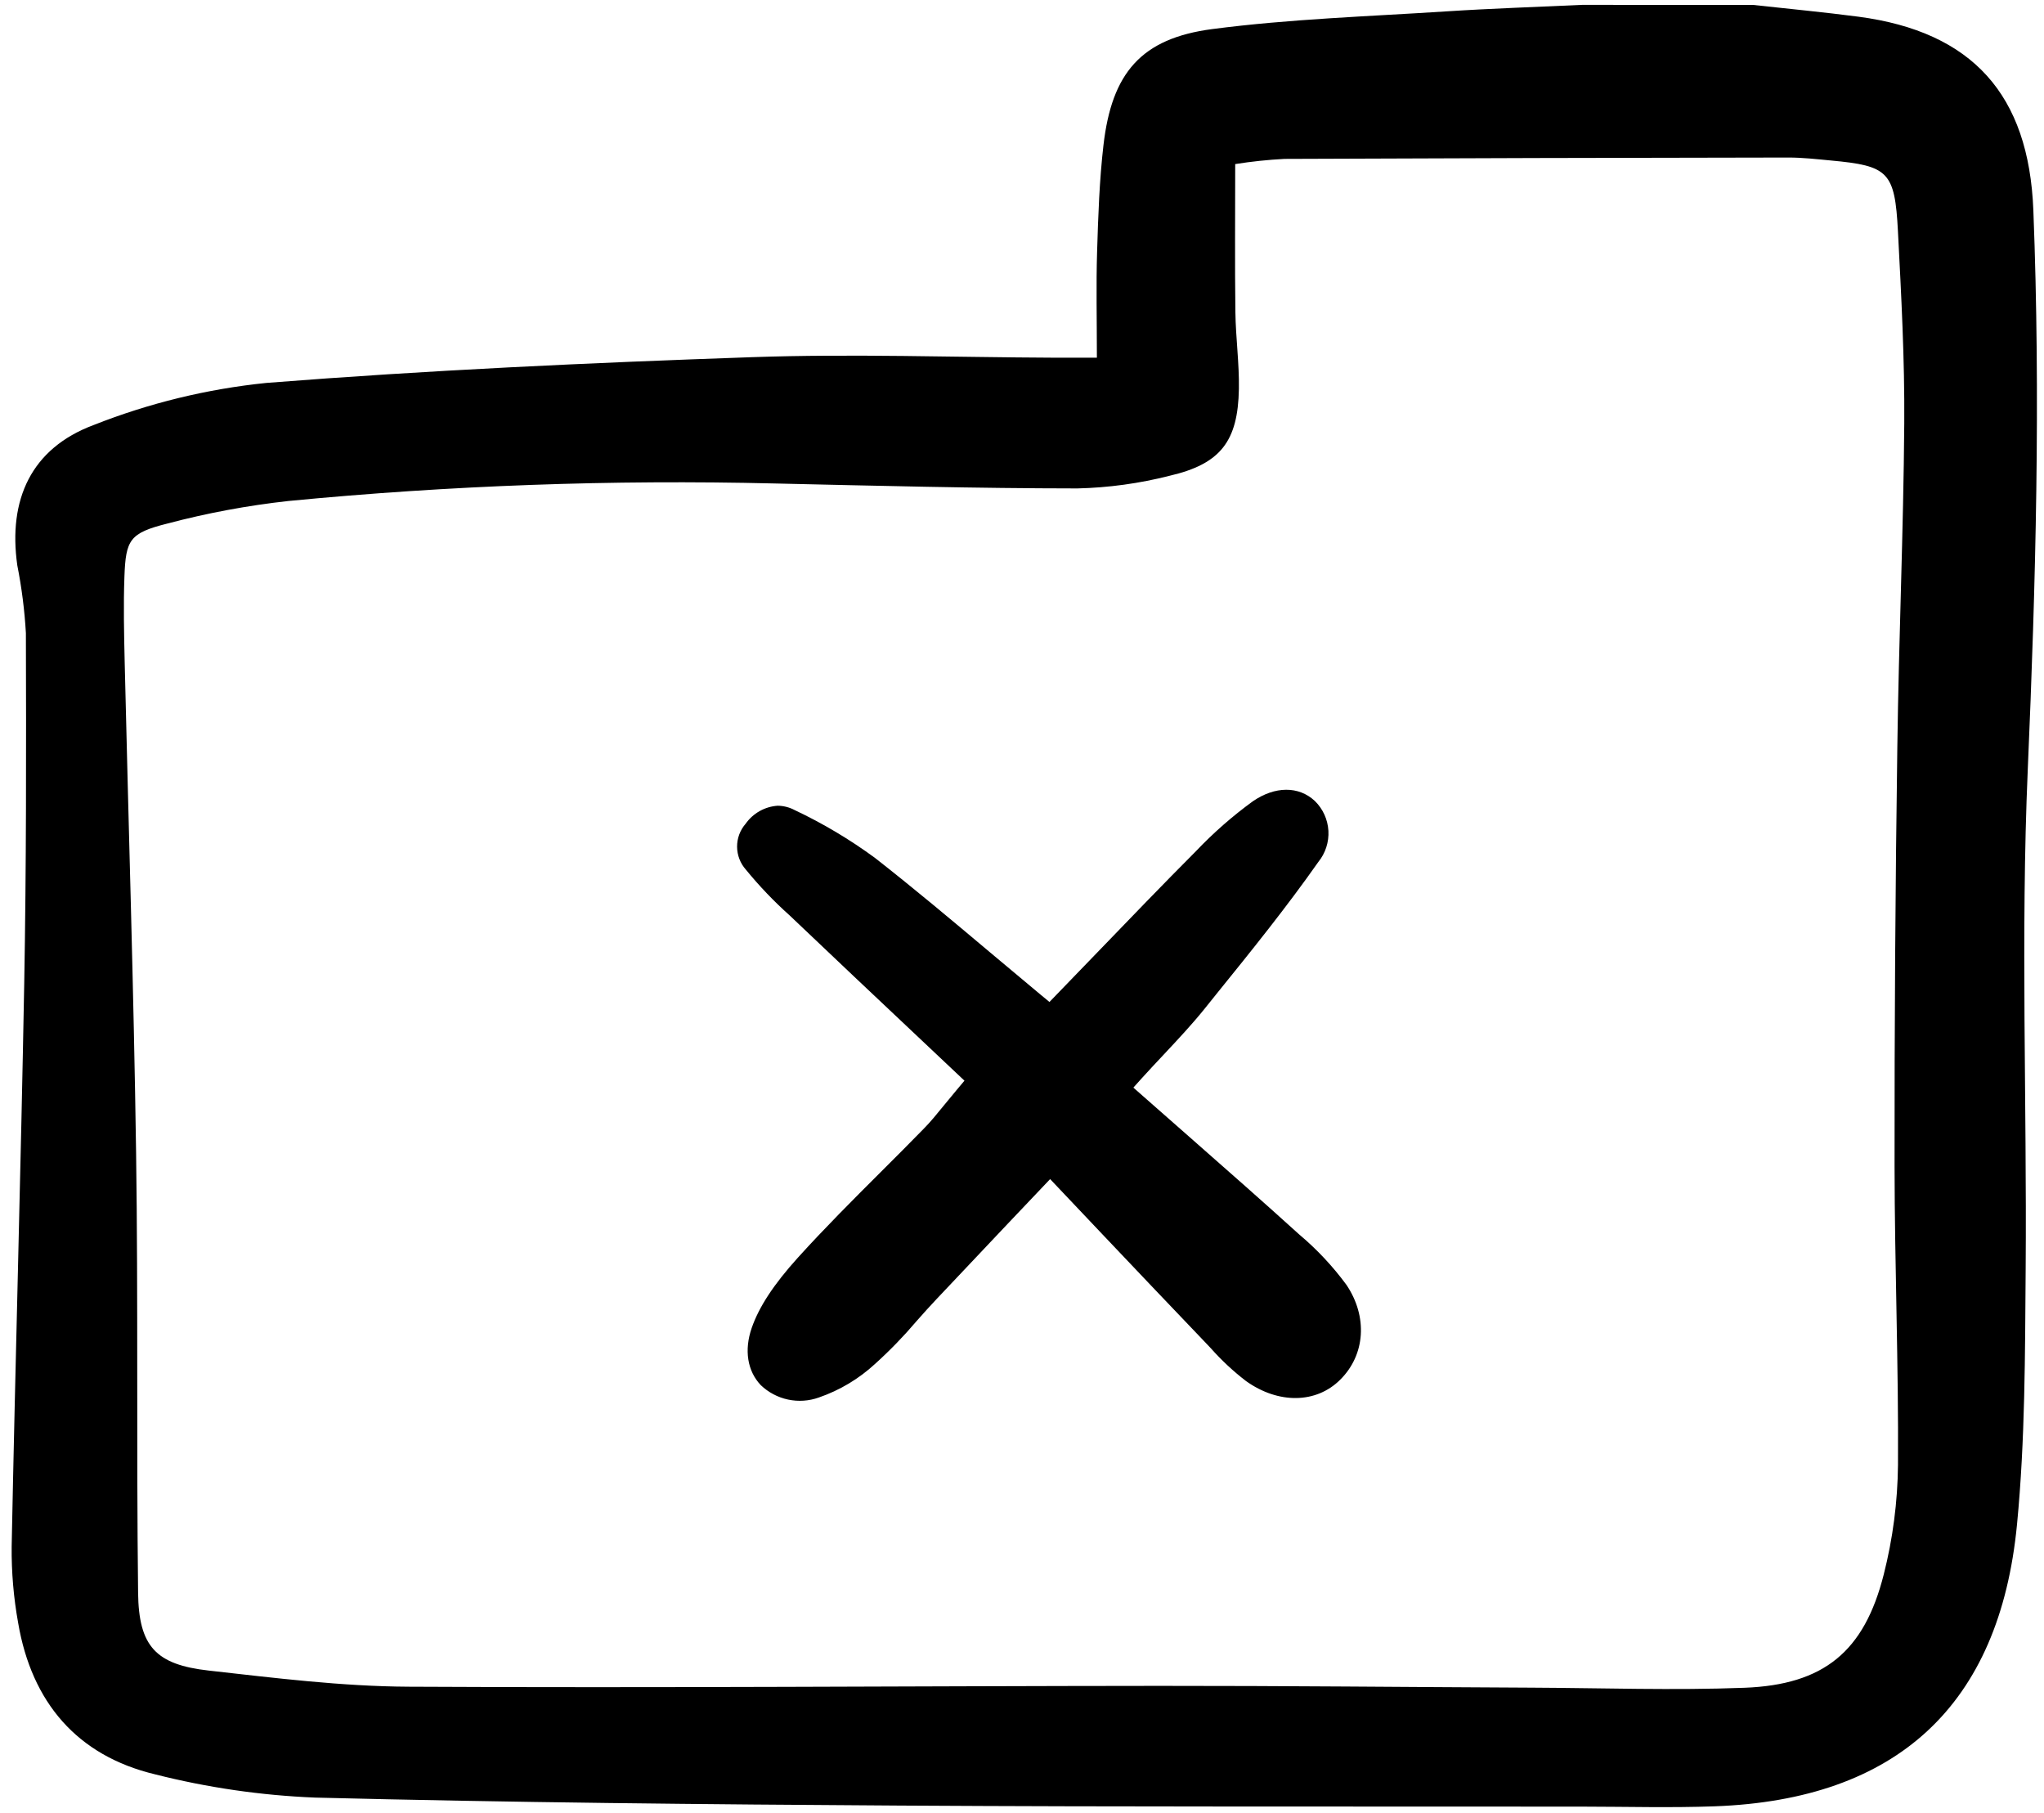 <svg width="159" height="141" viewBox="0 0 159 141" fill="none" xmlns="http://www.w3.org/2000/svg">
<g clip-path="url(#clip0)">
<path d="M136.35 0.381C139.089 0.684 141.833 0.939 144.564 1.298C153.424 2.468 157.82 7.354 158.172 16.349C158.738 30.852 158.366 45.329 157.738 59.831C157.179 72.754 157.673 85.72 157.574 98.666C157.523 105.3 157.538 111.967 156.901 118.558C155.541 132.658 147.529 139.965 133.386 140.481C129.96 140.606 126.522 140.509 123.094 140.505C105.39 140.487 87.686 140.531 69.983 140.424C54.822 140.333 39.661 140.184 24.506 139.803C20.309 139.633 16.141 139.028 12.069 137.996C5.982 136.543 2.464 132.377 1.413 126.225C1.059 124.266 0.889 122.278 0.907 120.287C1.196 105.679 1.619 91.074 1.885 76.466C2.048 67.391 2.039 58.312 2.014 49.236C1.913 47.468 1.69 45.709 1.346 43.972C0.619 38.859 2.423 34.87 7.282 33.056C11.591 31.352 16.112 30.25 20.72 29.781C33.282 28.791 45.888 28.214 58.488 27.778C66.336 27.506 74.202 27.788 82.058 27.819C83.129 27.823 84.2 27.819 85.325 27.819C85.325 24.816 85.26 22.185 85.342 19.56C85.427 16.797 85.52 14.024 85.838 11.282C86.486 5.682 88.761 2.985 94.304 2.261C100.326 1.475 106.423 1.28 112.492 0.886C116.01 0.657 119.536 0.544 123.06 0.379L136.35 0.381ZM96.085 12.761C96.085 16.785 96.051 20.53 96.099 24.274C96.125 26.265 96.406 28.255 96.372 30.242C96.302 34.318 94.948 36.081 90.987 37C88.64 37.599 86.234 37.929 83.813 37.986C75.954 37.98 68.095 37.778 60.237 37.6C47.619 37.295 34.994 37.751 22.43 38.964C19.248 39.315 16.096 39.903 13 40.723C10.086 41.458 9.784 41.978 9.679 44.846C9.598 47.055 9.648 49.274 9.699 51.487C9.995 64.213 10.403 76.937 10.587 89.665C10.751 101.065 10.608 112.472 10.742 123.87C10.791 128.044 12.118 129.462 16.237 129.924C21.398 130.503 26.588 131.151 31.769 131.179C51.251 131.285 70.735 131.126 90.218 131.114C99.847 131.108 109.475 131.208 119.103 131.253C124.637 131.279 130.176 131.473 135.704 131.262C141.882 131.025 145.018 128.444 146.533 122.454C147.241 119.667 147.614 116.805 147.642 113.929C147.692 106.181 147.383 98.432 147.375 90.682C147.365 79.838 147.436 68.993 147.59 58.149C147.702 49.736 148.068 41.326 148.13 32.914C148.165 27.936 147.897 22.951 147.638 17.976C147.396 13.346 146.893 12.895 142.415 12.481C141.314 12.379 140.207 12.25 139.103 12.252C126.04 12.268 112.978 12.303 99.916 12.358C98.633 12.425 97.355 12.559 96.085 12.761Z" fill="black"/>
<path d="M104.254 107.302C102.389 109.167 99.443 109.206 96.924 107.406C95.932 106.644 95.015 105.789 94.185 104.853L93.674 104.314C91.045 101.572 88.428 98.81 85.677 95.912L81.688 91.701L78.418 95.145C76.514 97.159 74.675 99.102 72.842 101.045C72.318 101.597 71.813 102.163 71.308 102.735C70.305 103.916 69.226 105.03 68.076 106.068C66.813 107.234 65.323 108.126 63.699 108.686C62.931 108.962 62.101 109.017 61.303 108.848C60.505 108.678 59.77 108.29 59.179 107.725C58.137 106.627 57.878 105.003 58.473 103.281C59.043 101.637 60.183 99.895 62.067 97.81C64.126 95.535 66.347 93.312 68.497 91.168C69.624 90.044 70.751 88.92 71.864 87.776C72.389 87.244 72.849 86.678 73.425 85.97C73.723 85.606 74.047 85.21 74.429 84.756L75.024 84.047L70.835 80.096C67.914 77.341 65.02 74.619 62.138 71.871L61.426 71.195C60.202 70.101 59.065 68.912 58.026 67.64C57.587 67.151 57.342 66.517 57.337 65.858C57.332 65.2 57.568 64.562 58.001 64.066C58.286 63.661 58.658 63.325 59.089 63.082C59.52 62.84 60 62.697 60.494 62.663C60.955 62.669 61.407 62.785 61.815 63.001C64.009 64.036 66.1 65.281 68.057 66.717C71.068 69.07 73.969 71.507 77.045 74.093C78.32 75.165 79.615 76.25 80.943 77.354L81.636 77.926L82.257 77.283C83.293 76.218 84.323 75.151 85.346 74.086C87.852 71.487 90.442 68.797 93.026 66.204C94.382 64.777 95.865 63.477 97.455 62.319C99.184 61.13 101.03 61.123 102.279 62.293C102.908 62.906 103.284 63.733 103.335 64.612C103.385 65.489 103.106 66.355 102.551 67.036C100.078 70.558 97.313 73.983 94.638 77.29L93.7 78.459C92.741 79.648 91.673 80.792 90.54 82.001C89.983 82.592 89.413 83.202 88.823 83.852L88.163 84.586L88.901 85.236C90.132 86.321 91.338 87.383 92.521 88.42C95.487 91.026 98.284 93.488 101.075 96.016C102.446 97.169 103.677 98.483 104.74 99.928C106.4 102.397 106.213 105.359 104.254 107.302Z" fill="black"/>
</g>
<defs>
<clipPath id="clip0">
<rect width="158" height="141" fill="white" transform="translate(0.777)"/>
</clipPath>
</defs>
</svg>

